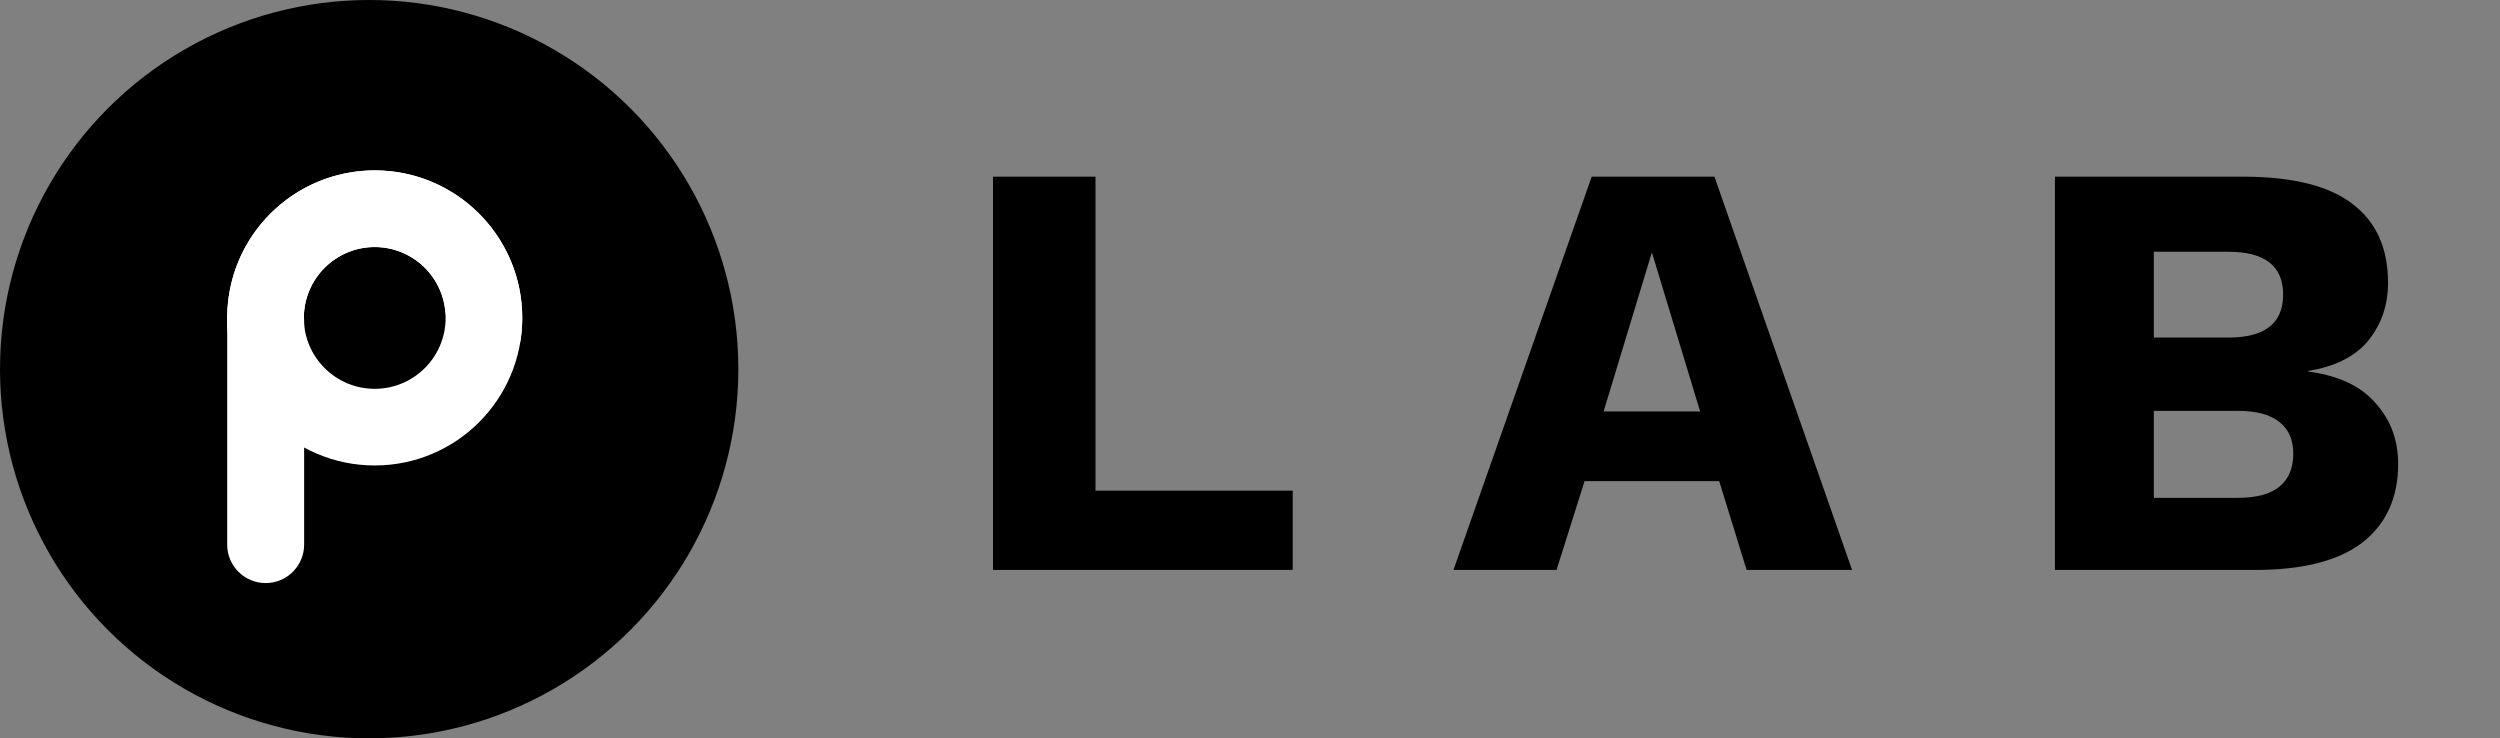<svg width="193" height="57" viewBox="0 0 193 57" fill="none" xmlns="http://www.w3.org/2000/svg">
<rect x="0" y="0" width="193" height="57" fill="#808080" stroke="none"/>
<circle cx="28.5" cy="28.5" r="28.5" fill="black"/>
<path d="M28.929 35.934C22.639 35.934 17.539 30.834 17.539 24.544C17.539 18.253 22.639 13.154 28.929 13.154C35.22 13.154 40.319 18.253 40.319 24.544C40.319 30.834 35.22 35.934 28.929 35.934ZM28.929 19.071C25.907 19.071 23.456 21.521 23.456 24.544C23.456 27.566 25.907 30.017 28.929 30.017C31.952 30.017 34.402 27.566 34.402 24.544C34.402 21.521 31.952 19.071 28.929 19.071Z" fill="white"/>
<path d="M36.696 27.826C38.201 28.462 39.98 27.752 40.208 26.134C40.34 25.198 40.355 24.246 40.251 23.299C40.039 21.367 39.335 19.521 38.207 17.937C37.079 16.353 35.565 15.084 33.808 14.252C32.051 13.419 30.11 13.05 28.17 13.179C26.23 13.309 24.356 13.933 22.725 14.992C21.095 16.051 19.763 17.509 18.855 19.229C17.948 20.949 17.496 22.872 17.543 24.816C17.565 25.768 17.707 26.71 17.962 27.62C18.404 29.193 20.261 29.66 21.668 28.829L21.816 28.742C23.141 27.96 23.495 26.213 23.458 24.674V24.674C23.436 23.741 23.653 22.816 24.089 21.99C24.525 21.164 25.165 20.463 25.948 19.954C26.732 19.445 27.633 19.145 28.565 19.083C29.497 19.021 30.429 19.198 31.274 19.598C32.118 19.999 32.846 20.608 33.387 21.369C33.929 22.13 34.267 23.017 34.37 23.946V23.946C34.538 25.476 35.12 27.16 36.538 27.759L36.696 27.826Z" fill="white"/>
<path d="M17.539 24.728C17.539 21.668 21.607 20.607 23.101 23.278V23.278C23.349 23.721 23.479 24.22 23.479 24.728V42.043C23.479 43.684 22.149 45.013 20.509 45.013V45.013C18.869 45.013 17.539 43.684 17.539 42.043V24.728Z" fill="white"/>
<path d="M84.571 37.882H99.797V44H76.659V13.64H84.571V37.882ZM142.981 44H134.839L132.723 37.146H122.327L120.165 44H112.207L122.879 13.64H132.355L142.981 44ZM123.799 31.764H131.251L127.525 19.482L123.799 31.764ZM158.641 44V13.64H173.407C177.149 13.671 179.909 14.391 181.687 15.802C183.466 17.182 184.355 19.191 184.355 21.828C184.355 23.545 183.849 25.033 182.837 26.29C181.825 27.517 180.277 28.299 178.191 28.636V28.682C180.522 28.989 182.255 29.801 183.389 31.12C184.555 32.408 185.137 33.972 185.137 35.812C185.137 38.419 184.217 40.443 182.377 41.884C180.537 43.295 177.777 44 174.097 44H158.641ZM166.277 38.434H172.763C174.205 38.434 175.278 38.143 175.983 37.56C176.689 36.977 177.041 36.134 177.041 35.03C177.041 33.957 176.689 33.144 175.983 32.592C175.278 32.009 174.205 31.718 172.763 31.718H166.277V38.434ZM166.277 26.06H172.027C174.849 26.06 176.259 24.956 176.259 22.748C176.259 20.54 174.849 19.436 172.027 19.436H166.277V26.06Z" fill="black"/>
</svg>
